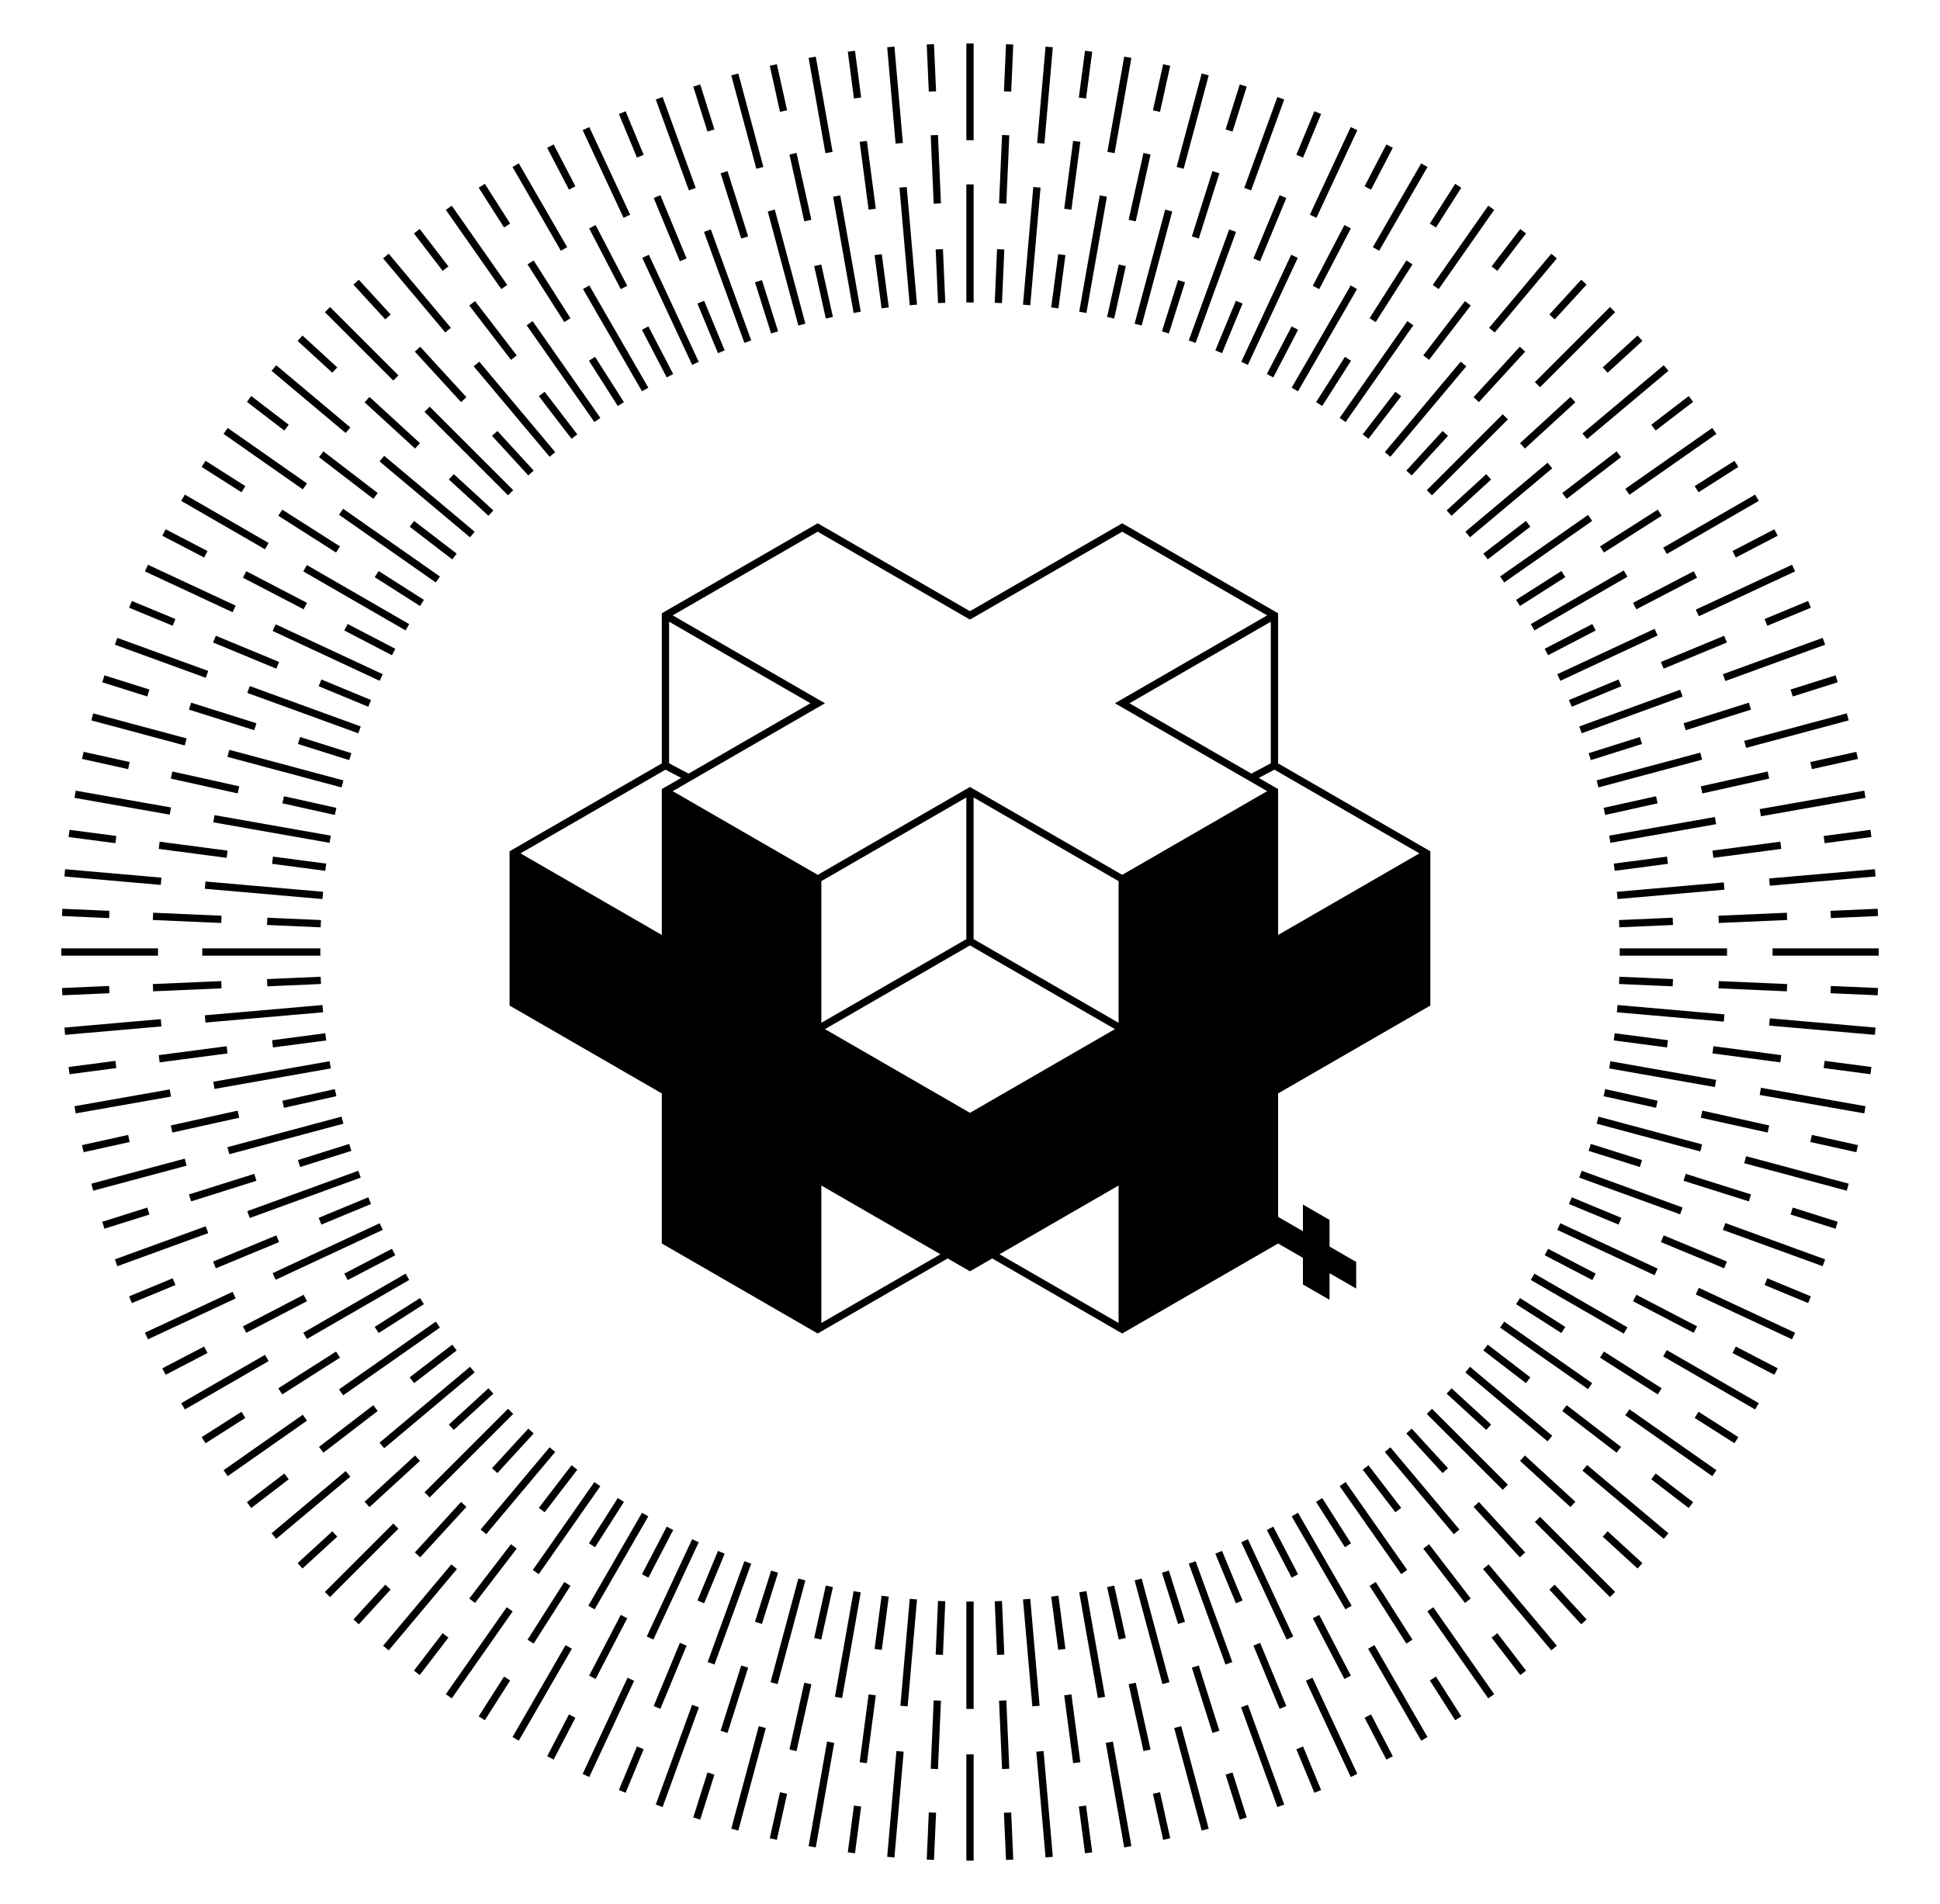 <?xml version="1.0" encoding="utf-8"?>
<svg viewBox="-9500 -10000 21800 21400" xmlns="http://www.w3.org/2000/svg">
  <g id="_2653177098736" transform="matrix(1, 0, 0, 1, -14935.505, -49589.719)">
    <g id="_2653177105328" transform="matrix(1, 0, 0, 1, -10091.611, -21814.586)">
      <polygon class="fil0" points="30766.71,75587.06 30467.3,75414.17 30467.3,75114.97 30168.09,74942.08 30168.09,75241.5 29868.68,75068.62 29868.68,75368.03 30168.09,75540.71 30168.09,75840.12 30467.3,76012.8 30467.3,75713.59 30766.71,75886.47 "/>
      <path class="fil2" d="M28137.45 71236.6l1629.05 -940.54 -1710.84 -987.76 1710.85 -987.77 -1629.05 -940.53 -1710.85 987.75 -1710.93 -987.8 -1629.07 940.53 1710.92 987.82 -1710.83 987.75 1629.04 940.55 1710.77 -987.72 1710.94 987.72zm1751.86 -2939.63l0 1687.06 1710.84 987.76 0 1733.66 -1711.02 987.87 -0.03 1686.52 -1751.74 1011.36 -1460.55 -843.26 -250.21 144.46 -250.28 -144.49 -1460.56 843.25 -1751.67 -1011.32 -0.02 -1686.52 -1711.02 -987.87 0 -1733.62 1710.84 -987.79 0 -1686.98 1751.95 -1011.47 1710.77 987.71 1710.85 -987.76 1751.85 1011.43zm-82 1686.05l0 -1591.61 -1588.05 916.89 1369.49 790.68 218.56 -115.96zm-6761.42 -1591.6l0 1591.6 218.55 115.95 1369.5 -790.67 -1588.05 -916.88zm8431.46 2603.92l-1629.88 -941.02 -175.13 92.92 216.96 125.26 0 1639.7 1588.05 -916.86zm-8296.5 -848.11l-175.12 -92.91 -1629.87 941.02 1588.04 916.86 0 -1639.71 216.95 -125.26zm4915.75 6125.98l0.02 -1544.99 -1338.01 772.5 1337.99 772.49zm-1670 -2361.85l1629.06 -940.93 -1629.05 -940.53 -1629.06 940.54 1629.05 940.92zm1670.01 -1011.74l0.01 -1592.23 -1629.19 -940.53 0.01 1592.16 1629.17 940.6zm-3340.02 3373.7l1338.1 -772.54 -1338.11 -772.56 0.01 1545.1zm-0.02 -4965.85l0.02 1592.16 1629.19 -940.61 -0.01 -1592.16 -1629.2 940.61z"/>
      <path class="fil2" d="M26831.68 82307.44l-23.12 -529.61 81.66 -3.52 23.12 529.61 -81.66 3.52zm6529.88 -4437.92l914 766.94 -52.52 62.78 -914 -766.94 52.52 -62.78zm-12699.72 1169.18l-766.94 914 -62.78 -52.52 766.94 -914 62.78 52.52zm-2030.66 -13529.44l832.62 698.66 -52.52 62.78 -832.62 -698.66 52.52 -62.78zm14390.92 -1200.94l-698.66 832.62 -62.78 -52.52 698.66 -832.62 62.78 52.52zm-13177.8 2218.87l1016.74 853.15 -52.52 62.78 -1016.74 -853.15 52.52 -62.78zm12159.87 -1005.75l-853.15 1016.74 -62.78 -52.52 853.15 -1016.74 62.78 52.52zm41.53 11243.94l924.21 775.51 -52.52 62.78 -924.21 -775.51 52.52 -62.78zm-10279.72 957.46l-775.51 924.21 -62.78 -52.52 775.51 -924.21 62.78 52.52zm12071.62 -479.55l977.37 684.37 -46.76 66.94 -977.37 -684.37 46.76 -66.94zm-12549.53 2271.45l-684.37 977.37 -66.94 -46.76 684.37 -977.37 66.94 46.76zm-3202.06 -13300.84l890.35 623.44 -46.76 66.94 -890.35 -623.44 46.76 -66.94zm14231.45 -2450.75l-623.44 890.35 -66.94 -46.76 623.44 -890.35 66.94 46.76zm-12934.23 3359.08l1087.23 761.29 -46.76 66.94 -1087.23 -761.29 46.76 -66.94zm12025.9 -2061.86l-761.29 1087.23 -66.94 -46.76 761.29 -1087.23 66.94 46.76zm1021.39 11197.67l988.28 692.01 -46.76 66.94 -988.28 -692.01 46.76 -66.94zm-10157.2 1849.62l-692.01 988.28 -66.94 -46.76 692.01 -988.28 66.94 46.76zm11983.95 -1529.8l1033.3 596.57 -40.68 70.78 -1033.3 -596.57 40.68 -70.78zm-12303.77 3356.55l-596.57 1033.3 -70.78 -40.68 596.57 -1033.3 70.78 40.68zm-4349.17 -12971.12l941.31 543.46 -40.68 70.78 -941.31 -543.46 40.68 -70.78zm13963.74 -3681.82l-543.46 941.31 -70.78 -40.68 543.46 -941.31 70.78 40.68zm-12592.12 4473.63l1149.44 663.63 -41 70.78 -1149.44 -663.63 41 -70.78zm11800.31 -3102.01l-663.63 1149.44 -70.78 -41 663.63 -1149.44 70.78 41zm1993.57 11065.9l1044.83 603.24 -41 70.78 -1044.83 -603.24 41 -70.78zm-9957.46 2727.98l-603.24 1044.83 -70.78 -41 603.24 -1044.83 70.78 41zm11805.11 -2568.7l1081.36 504.25 -34.58 74.3 -1081.36 -504.25 34.58 -74.3zm-11964.39 4416.35l-504.25 1081.36 -74.3 -34.58 504.25 -1081.36 74.3 34.58zm-5463.13 -12542.94l985.08 459.35 -34.58 74.3 -985.08 -459.35 34.58 -74.3zm13589.72 -4884.58l-459.35 985.08 -74.3 -34.58 459.35 -985.08 74.3 34.58zm-12154.48 5553.85l1202.91 560.92 -34.58 74.3 -1202.91 -560.92 34.58 -74.3zm11485.21 -4118.61l-560.92 1202.91 -74.3 -34.58 560.92 -1202.91 74.3 34.58zm2950.28 10849.99l1093.43 509.87 -34.58 74.3 -1093.43 -509.87 34.58 -74.3zm-9681.66 3585.5l-509.87 1093.43 -74.3 -34.58 509.87 -1093.43 74.3 34.58zm11536.16 -3587.67l1121.19 408.08 -27.86 76.86 -1121.19 -408.08 27.86 -76.86zm-11533.99 5442.17l-408.08 1121.19 -76.86 -27.86 408.08 -1121.19 76.86 27.86zm-6535.5 -12018.93l1021.37 371.75 -27.86 76.86 -1021.37 -371.75 27.86 -76.86zm13112.26 -6050.56l-371.75 1021.37 -76.86 -27.86 371.75 -1021.37 76.86 27.86zm-11624.15 6592.19l1247.22 453.95 -27.86 76.86 -1247.22 -453.95 27.86 -76.86zm11082.52 -5104.08l-453.95 1247.22 -76.86 -27.86 453.95 -1247.22 76.86 27.86zm3884.72 10551.71l1133.71 412.64 -27.86 76.86 -1133.71 -412.64 27.86 -76.86zm-9332.35 4415.53l-412.64 1133.71 -76.86 -27.86 412.64 -1133.71 76.86 27.86zm11179.7 -4579.46l1152.49 308.81 -21.14 79.1 -1152.49 -308.81 21.14 -79.1zm-11015.77 6426.81l-308.81 1152.49 -79.1 -21.14 308.81 -1152.49 79.1 21.14zm-7558.16 -11403.68l1049.88 281.32 -21.14 79.1 -1049.88 -281.32 21.14 -79.1zm12535.03 -7170.25l-281.32 1049.88 -79.1 -21.14 281.32 -1049.88 79.1 21.14zm-11005.37 7580.12l1282.03 343.52 -21.14 79.1 -1282.03 -343.52 21.14 -79.1zm10595.5 -6050.46l-343.52 1282.03 -79.1 -21.14 343.52 -1282.03 79.1 21.14zm4789.57 10172.88l1165.36 312.26 -21.14 79.1 -1165.36 -312.26 21.14 -79.1zm-8911.99 5212.19l-312.26 1165.36 -79.1 -21.14 312.26 -1165.36 79.1 21.14zm10737.95 -5536.48l1175.02 207.19 -14.1 80.7 -1175.02 -207.19 14.1 -80.7zm-10413.66 7362.44l-207.19 1175.02 -80.7 -14.1 207.19 -1175.02 80.7 14.1zm-8523.36 -10701.55l1070.41 188.74 -14.1 80.7 -1070.41 -188.74 14.1 -80.7zm11862.47 -8235.47l-188.74 1070.41 -80.7 -14.1 188.74 -1070.41 80.7 14.1zm-10302.91 8510.47l1307.1 230.47 -14.1 80.7 -1307.1 -230.47 14.1 -80.7zm10027.91 -6950.91l-230.47 1307.1 -80.7 -14.1 230.47 -1307.1 80.7 14.1zm5657.91 9716.74l1188.14 209.5 -14.1 80.7 -1188.14 -209.5 14.1 -80.7zm-8423.74 5969.08l-209.5 1188.14 -80.7 -14.1 209.5 -1188.14 80.7 14.1zm10214.53 -6451.27l1188.61 103.99 -7.04 81.66 -1188.61 -103.99 7.04 -81.66zm-9732.34 8242.06l-103.99 1188.61 -81.66 -7.04 103.99 -1188.61 81.66 7.04zm-9423.63 -9917.99l1082.78 94.73 -7.04 81.66 -1082.78 -94.73 7.04 -81.66zm11099.56 -9237.98l-94.73 1082.78 -81.66 -7.04 94.73 -1082.78 81.66 7.04zm-9521.97 9376l1322.21 115.68 -7.04 81.66 -1322.21 -115.68 7.04 -81.66zm9383.95 -7798.41l-115.68 1322.21 -81.66 -7.04 115.68 -1322.21 81.66 7.04zm6483.24 9186.61l1201.88 105.15 -7.04 81.66 -1201.88 -105.15 7.04 -81.66zm-7871.44 6680.58l-105.15 1201.88 -81.66 -7.04 105.15 -1201.88 81.66 7.04zm6943.14 -13681.68l843.68 -843.68 57.96 57.96 -843.68 843.68 -57.96 -57.96zm57.96 12753.38l843.68 843.68 -57.96 57.96 -843.68 -843.68 57.96 -57.96zm-13655.02 843.68l768.57 -768.57 57.96 57.96 -768.57 768.57 -57.96 -57.96zm57.96 -14440.74l768.57 768.57 -57.96 57.96 -768.57 -768.57 57.96 -57.96zm1061.83 13320.95l938.51 -938.51 57.96 57.96 -938.51 938.51 -57.96 -57.96zm57.96 -12201.16l938.51 938.51 -57.96 57.96 -938.51 -938.51 57.96 -57.96zm11204.69 938.51l853.1 -853.1 57.96 57.96 -853.1 853.1 -57.96 -57.96zm57.96 10324.14l853.1 853.1 -57.96 57.96 -853.1 -853.1 57.96 -57.96zm1690.88 -10961.14l914 -766.94 52.52 62.78 -914 766.94 -52.52 -62.78zm-1053.88 12709.98l766.94 914 -62.78 52.52 -766.94 -914 62.78 -52.52zm-13676.5 -349.72l832.62 -698.66 52.52 62.78 -832.62 698.66 -52.52 -62.78zm1316.24 -14380.66l698.66 832.62 -62.78 52.52 -698.66 -832.62 62.78 -52.52zm-103.12 13362.73l1016.74 -853.15 52.52 62.78 -1016.74 853.15 -52.52 -62.78zm1121.05 -12149.61l853.15 1016.74 -62.78 52.52 -853.15 -1016.74 62.78 -52.52zm11080.35 1911.42l924.21 -775.51 52.52 62.78 -924.21 775.51 -52.52 -62.78zm-842.16 10289.98l775.51 924.21 -62.78 52.52 -775.51 -924.21 62.78 -52.52zm2639.82 -10772.05l977.37 -684.37 46.76 66.94 -977.37 684.37 -46.76 -66.94zm-2157.75 12569.71l684.37 977.37 -66.94 46.76 -684.37 -977.37 66.94 -46.76zm-13593.84 -1540.32l890.35 -623.44 46.76 66.94 -890.35 623.44 -46.76 -66.94zm2564.45 -14211.27l623.44 890.35 -66.94 46.76 -623.44 -890.35 66.94 -46.76zm-1267.23 13302.94l1087.23 -761.29 46.76 66.94 -1087.23 761.29 -46.76 -66.94zm2175.56 -12005.72l761.29 1087.23 -66.94 46.76 -761.29 -1087.23 66.94 -46.76zm10871.73 2869.91l988.28 -692.01 46.76 66.94 -988.28 692.01 -46.76 -66.94zm-1735.92 10177.38l692.01 988.28 -66.94 46.76 -692.01 -988.28 66.94 -46.76zm3568.75 -10501.04l1033.3 -596.57 40.68 70.78 -1033.3 596.57 -40.68 -70.78zm-3245.09 12333.87l596.57 1033.3 -70.78 40.68 -596.57 -1033.3 70.78 -40.68zm-13407.85 -2719.3l941.31 -543.46 40.68 70.78 -941.31 543.46 -40.68 -70.78zm3793.28 -13933.64l543.46 941.31 -70.78 40.68 -543.46 -941.31 70.78 -40.68zm-2421.98 13141.83l1149.44 -663.63 41 70.78 -1149.44 663.63 -41 -70.78zm3213.79 -11770.53l663.63 1149.44 -70.78 41 -663.63 -1149.44 70.78 -41zm10580.09 3806.64l1044.83 -603.24 41 70.78 -1044.83 603.24 -41 -70.78zm-2616.2 9987.24l603.24 1044.83 -70.78 41 -603.24 -1044.83 70.78 -41zm4470.27 -10150.04l1081.36 -504.25 34.58 74.3 -1081.36 504.25 -34.58 -74.3zm-4307.47 12004.11l504.25 1081.36 -74.3 34.58 -504.25 -1081.36 74.3 -34.58zm-13120.05 -3877.52l985.08 -459.35 34.58 74.3 -985.08 459.35 -34.58 -74.3zm4993.46 -13550l459.35 985.08 -74.3 34.58 -459.35 -985.08 74.3 -34.58zm-3558.22 12880.73l1202.91 -560.92 34.58 74.3 -1202.91 560.92 -34.58 -74.3zm4227.49 -11445.49l560.92 1202.91 -74.3 34.58 -560.92 -1202.91 74.3 -34.58zm10208 4714.11l1093.43 -509.87 34.58 74.3 -1093.43 509.87 -34.58 -74.3zm-3476.62 9721.38l509.87 1093.43 -74.3 34.58 -509.87 -1093.43 74.3 -34.58zm5337.84 -9721.77l1121.19 -408.08 27.86 76.86 -1121.19 408.08 -27.86 -76.86zm-5337.45 11582.99l408.08 1121.19 -76.86 27.86 -408.08 -1121.19 76.86 -27.86zm-12732.04 -5006.23l1021.37 -371.75 27.86 76.86 -1021.37 371.75 -27.86 -76.86zm6155.28 -13063.26l371.75 1021.37 -76.86 27.86 -371.75 -1021.37 76.86 -27.86zm-4667.17 12521.63l1247.22 -453.95 27.86 76.86 -1247.22 453.95 -27.86 -76.86zm5208.8 -11033.52l453.95 1247.22 -76.86 27.86 -453.95 -1247.22 76.86 -27.86zm9758.44 5585.89l1133.71 -412.64 27.86 76.86 -1133.71 412.64 -27.86 -76.86zm-4310.81 9381.35l412.64 1133.71 -76.86 27.86 -412.64 -1133.71 76.86 -27.86zm6164.88 -9219.66l1152.49 -308.81 21.14 79.1 -1152.49 308.81 -21.14 -79.1zm-6326.57 11073.73l308.81 1152.49 -79.1 21.14 -308.81 -1152.49 79.1 -21.14zm-12247.36 -6096.86l1049.88 -281.32 21.14 79.1 -1049.88 281.32 -21.14 -79.1zm7270.49 -12477.07l281.32 1049.88 -79.1 21.14 -281.32 -1049.88 79.1 -21.14zm-5740.83 12067.2l1282.03 -343.52 21.14 79.1 -1282.03 343.52 -21.14 -79.1zm6150.7 -10537.54l343.52 1282.03 -79.1 21.14 -343.52 -1282.03 79.1 -21.14zm9234.37 6415.12l1165.36 -312.26 21.14 79.1 -1165.36 312.26 -21.14 -79.1zm-5111.95 8969.95l312.26 1165.36 -79.1 21.14 -312.26 -1165.36 79.1 -21.14zm6944.95 -8647.26l1175.02 -207.19 14.1 80.7 -1175.02 207.19 -14.1 -80.7zm-7267.64 10480.26l207.19 1175.02 -80.7 14.1 -207.19 -1175.02 80.7 -14.1zm-11669.38 -7141.15l1070.41 -188.74 14.1 80.7 -1070.41 188.74 -14.1 -80.7zm8330.27 -11795.87l188.74 1070.41 -80.7 14.1 -188.74 -1070.41 80.7 -14.1zm-6770.71 11520.87l1307.1 -230.47 14.1 80.7 -1307.1 230.47 -14.1 -80.7zm7045.71 -9961.31l230.47 1307.1 -80.7 14.1 -230.47 -1307.1 80.7 -14.1zm8640.11 7195.48l1188.14 -209.5 14.1 80.7 -1188.14 209.5 -14.1 -80.7zm-5874.28 8490.34l209.5 1188.14 -80.7 14.1 -209.5 -1188.14 80.7 -14.1zm7672.13 -8009.11l1188.61 -103.99 7.04 81.66 -1188.61 103.99 -7.04 -81.66zm-8153.36 9806.96l103.99 1188.61 -81.66 7.04 -103.99 -1188.61 81.66 -7.04zm-11002.61 -8131.03l1082.78 -94.73 7.04 81.66 -1082.78 94.73 -7.04 -81.66zm9326.68 -11024.94l94.73 1082.78 -81.66 7.04 -94.73 -1082.78 81.66 -7.04zm-7749.09 10886.92l1322.21 -115.68 7.04 81.66 -1322.21 115.68 -7.04 -81.66zm7887.11 -9309.33l115.68 1322.21 -81.66 7.04 -115.68 -1322.21 81.66 -7.04zm7980.08 7921.13l1201.88 -105.15 7.04 81.66 -1201.88 105.15 -7.04 -81.66zm-6591.88 7946.06l105.15 1201.88 -81.66 7.04 -105.15 -1201.88 81.66 -7.04zm8340.91 -7309.97l1193.15 0 0 82 -1193.15 0 0 -82zm-8977 9059l0 1193.15 -82 0 0 -1193.15 82 0zm-10252.15 -9059l1086.92 0 0 82 -1086.92 0 0 -82zm10252.15 -10170.15l0 1086.92 -82 0 0 -1086.92 82 0zm-8668.53 10170.15l1327.26 0 0 82 -1327.26 0 0 -82zm8668.53 -8586.53l0 1327.26 -82 0 0 -1327.26 82 0zm7259.27 8586.53l1206.47 0 0 82 -1206.47 0 0 -82zm-7259.27 7341.27l0 1206.47 -82 0 0 -1206.47 82 0zm-426.66 595.91l26.33 -602.97 81.66 3.52 -26.33 602.97 -81.66 -3.52zm-56.01 1282.97l33.54 -768.51 81.66 3.52 -33.54 768.51 -81.66 -3.52zm-44.57 1020.52l23.13 -529.61 81.66 3.52 -23.13 529.61 -81.66 -3.52zm871.9 -18095.85l-26.33 602.97 -81.66 -3.52 26.33 -602.97 81.66 3.52zm56.01 -1282.97l-33.54 768.51 -81.66 -3.52 33.54 -768.51 81.66 3.52zm44.57 -1020.52l-23.13 529.61 -81.66 -3.52 23.13 -529.61 81.66 3.52zm-1558.62 18032.22l78.78 -598.38 81.02 10.56 -78.78 598.38 -81.02 -10.56zm-167.62 1273.21l100.4 -762.66 81.02 10.56 -100.4 762.66 -81.02 -10.56zm-133.34 1012.75l69.2 -525.58 81.02 10.56 -69.2 525.58 -81.02 -10.56zm2445.72 -17951.06l-78.78 598.38 -81.02 -10.56 78.78 -598.38 81.02 10.56zm167.62 -1273.21l-100.4 762.66 -81.02 -10.56 100.4 -762.66 81.02 10.56zm133.34 -1012.75l-69.2 525.58 -81.02 -10.56 69.2 -525.58 81.02 10.56zm-3124.27 17827.77l130.64 -589.23 79.74 17.62 -130.64 589.23 -79.74 -17.62zm-277.94 1253.76l166.49 -751.01 79.74 17.62 -166.49 751.01 -79.74 -17.62zm-221.1 997.27l114.74 -517.55 79.74 17.62 -114.74 517.55 -79.74 -17.62zm4000.9 -17669.55l-130.64 589.23 -79.74 -17.62 130.64 -589.23 79.74 17.62zm277.94 -1253.76l-166.49 751.01 -79.74 -17.62 166.49 -751.01 79.74 17.62zm221.1 -997.27l-114.74 517.55 -79.74 -17.62 114.74 -517.55 79.74 17.62zm-4666.26 17487.69l181.49 -575.6 78.14 24.34 -181.49 575.6 -78.14 -24.34zm-386.16 1224.76l231.31 -733.64 78.14 24.34 -231.31 733.64 -78.14 -24.34zm-307.18 974.21l159.42 -505.57 78.14 24.34 -159.42 505.57 -78.14 -24.34zm5525.92 -17253.77l-181.49 575.6 -78.14 -24.34 181.49 -575.6 78.14 24.34zm386.16 -1224.76l-231.31 733.64 -78.14 -24.34 231.31 -733.64 78.14 24.34zm307.18 -974.21l-159.42 505.57 -78.14 -24.34 159.42 -505.57 78.14 24.34zm-6172.71 17014.54l230.97 -557.6 75.58 31.06 -230.97 557.6 -75.58 -31.06zm-491.44 1186.44l294.37 -710.69 75.58 31.06 -294.37 710.69 -75.58 -31.06zm-390.91 943.73l202.87 -489.76 75.58 31.06 -202.87 489.76 -75.58 -31.06zm7008.51 -16706.51l-230.97 557.6 -75.58 -31.06 230.97 -557.6 75.58 31.06zm491.44 -1186.44l-294.37 710.69 -75.58 -31.06 294.37 -710.69 75.58 31.06zm390.91 -943.73l-202.87 489.76 -75.58 -31.06 202.87 -489.76 75.58 31.06zm-7632.12 16411.67l278.69 -535.35 72.7 37.8 -278.69 535.35 -72.7 -37.8zm-592.97 1139.1l355.19 -682.33 72.7 37.8 -355.19 682.33 -72.7 -37.8zm-471.68 906.07l244.79 -470.22 72.7 37.8 -244.79 470.22 -72.7 -37.8zm8438.03 -16031.83l-278.69 535.35 -72.7 -37.8 278.69 -535.35 72.7 37.8zm592.97 -1139.1l-355.19 682.33 -72.7 -37.8 355.19 -682.33 72.7 37.8zm471.68 -906.07l-244.79 470.22 -72.7 -37.8 244.79 -470.22 72.7 37.8zm-9033.37 15683.96l324.29 -509.02 68.86 43.88 -324.29 509.02 -68.86 -43.88zm-690 1083.08l413.31 -648.78 68.86 43.88 -413.31 648.78 -68.86 -43.88zm-548.85 861.51l284.83 -447.09 68.86 43.88 -284.83 447.09 -68.86 -43.88zm9802.91 -15235.51l-324.29 509.02 -68.86 -43.88 324.29 -509.02 68.86 43.88zm690 -1083.08l-413.31 648.78 -68.86 -43.88 413.31 -648.78 68.86 43.88zm548.85 -861.51l-284.83 447.09 -68.86 -43.88 284.83 -447.09 68.86 43.88zm-10365.93 14837.06l367.42 -478.82 65.02 49.64 -367.42 478.82 -65.02 -49.64zm-781.77 1018.82l468.28 -610.29 65.02 49.64 -468.28 610.29 -65.02 -49.64zm-621.85 810.4l322.72 -420.57 65.02 49.64 -322.72 420.57 -65.02 -49.64zm11093.72 -14323.24l-367.42 478.82 -65.02 -49.64 367.42 -478.82 65.02 49.64zm781.77 -1018.82l-468.28 610.29 -65.02 -49.64 468.28 -610.29 65.02 49.64zm621.85 -810.4l-322.72 420.57 -65.02 -49.64 322.72 -420.57 65.02 49.64zm-11619.64 13877.21l407.76 -444.98 60.22 55.08 -407.76 444.98 -60.22 -55.08zm-867.58 946.81l519.69 -567.15 60.22 55.08 -519.69 567.15 -60.22 -55.08zm-690.11 753.12l358.14 -390.84 60.22 55.08 -358.14 390.84 -60.22 -55.08zm12299.63 -13301.89l-407.76 444.98 -60.22 -55.08 407.76 -444.98 60.22 55.08zm867.58 -946.81l-519.69 567.15 -60.22 -55.08 519.69 -567.15 60.22 55.08zm690.11 -753.12l-358.14 390.84 -60.22 -55.08 358.14 -390.84 60.22 55.08zm-12784.72 12811.65l444.98 -407.74 55.08 60.22 -444.98 407.74 -55.08 -60.22zm-946.8 867.59l567.14 -519.69 55.08 60.22 -567.14 519.69 -55.08 -60.22zm-753.13 690.11l390.84 -358.14 55.08 60.22 -390.84 358.14 -55.08 -60.22zm13412.05 -12179.18l-444.98 407.74 -55.08 -60.22 444.98 -407.74 55.08 60.22zm946.8 -867.59l-567.14 519.69 -55.08 -60.22 567.14 -519.69 55.08 60.22zm753.13 -690.11l-390.84 358.14 -55.08 -60.22 390.84 -358.14 55.08 60.22zm-13852.64 11648.47l478.83 -367.41 49.64 65.02 -478.83 367.41 -49.64 -65.02zm-1018.81 781.77l610.27 -468.29 49.64 65.02 -610.27 468.29 -49.64 -65.02zm-810.41 621.84l420.57 -322.71 49.64 65.02 -420.57 322.71 -49.64 -65.02zm14422.52 -10963.67l-478.83 367.41 -49.64 -65.02 478.83 -367.41 49.64 65.02zm1018.81 -781.77l-610.27 468.29 -49.64 -65.02 610.27 -468.29 49.64 65.02zm810.41 -621.84l-420.57 322.71 -49.64 -65.02 420.57 -322.71 49.64 65.02zm-14815.21 10396.81l509.03 -324.28 43.88 68.86 -509.03 324.28 -43.88 -68.86zm-1083.08 690l648.77 -413.32 43.88 68.86 -648.77 413.32 -43.88 -68.86zm-861.52 548.84l447.1 -284.82 43.88 68.86 -447.1 284.82 -43.88 -68.86zm15323.28 -9665.18l-509.03 324.28 -43.88 -68.86 509.03 -324.28 43.88 68.86zm1083.08 -690l-648.77 413.32 -43.88 -68.86 648.77 -413.32 43.88 68.86zm861.52 -548.84l-447.1 284.82 -43.88 -68.86 447.1 -284.82 43.88 68.86zm-15665.07 9066l535.35 -278.68 37.8 72.7 -535.35 278.68 -37.8 -72.7zm-1139.09 592.97l682.32 -355.2 37.8 72.7 -682.32 355.2 -37.8 -72.7zm-906.08 471.67l470.22 -244.78 37.8 72.7 -470.22 244.78 -37.8 -72.7zm16107.43 -8292.62l-535.35 278.68 -37.8 -72.7 535.35 -278.68 37.8 72.7zm1139.09 -592.97l-682.32 355.2 -37.8 -72.7 682.32 -355.2 37.8 72.7zm906.08 -471.67l-470.22 244.78 -37.8 -72.7 470.22 -244.78 37.8 72.7zm-16395.53 7666.13l557.61 -230.96 31.06 75.58 -557.61 230.96 -31.06 -75.58zm-1186.43 491.44l710.68 -294.38 31.06 75.58 -710.68 294.38 -31.06 -75.58zm-943.74 390.9l489.76 -202.86 31.06 75.58 -489.76 202.86 -31.06 -75.58zm16768.63 -6857.34l-557.61 230.96 -31.06 -75.58 557.61 -230.96 31.06 75.58zm1186.43 -491.44l-710.68 294.38 -31.06 -75.58 710.68 -294.38 31.06 75.58zm943.74 -390.9l-489.76 202.86 -31.06 -75.58 489.76 -202.86 31.06 75.58zm-17001.15 6207.99l575.62 -181.49 24.34 78.14 -575.62 181.49 -24.34 -78.14zm-1224.75 386.17l733.64 -231.33 24.34 78.14 -733.64 231.33 -24.34 -78.14zm-974.22 307.16l505.58 -159.41 24.34 78.14 -505.58 159.41 -24.34 -78.14zm17302.47 -5369.63l-575.62 181.49 -24.34 -78.14 575.62 -181.49 24.34 78.14zm1224.75 -386.17l-733.64 231.33 -24.34 -78.14 733.64 -231.33 24.34 78.14zm974.22 -307.16l-505.58 159.41 -24.34 -78.14 505.58 -159.41 24.34 78.14zm-17477.6 4702.66l589.24 -130.62 17.62 79.74 -589.24 130.62 -17.62 -79.74zm-1253.75 277.96l751 -166.5 17.62 79.74 -751 166.5 -17.62 -79.74zm-997.28 221.08l517.54 -114.73 17.62 79.74 -517.54 114.73 -17.62 -79.74zm17704.79 -3841.4l-589.24 130.62 -17.62 -79.74 589.24 -130.62 17.62 79.74zm1253.75 -277.96l-751 166.5 -17.62 -79.74 751 -166.5 17.62 79.74zm997.28 -221.08l-517.54 114.73 -17.62 -79.74 517.54 -114.73 17.62 79.74zm-17821.02 3161.58l598.38 -78.77 10.56 81.02 -598.38 78.77 -10.56 -81.02zm-1273.21 167.62l762.66 -100.41 10.56 81.02 -762.66 100.41 -10.56 -81.02zm-1012.75 133.33l525.58 -69.19 10.56 81.02 -525.58 69.19 -10.56 -81.02zm17972.18 -2283.67l-598.38 78.77 -10.56 -81.02 598.38 -78.77 10.56 81.02zm1273.21 -167.62l-762.66 100.41 -10.56 -81.02 762.66 -100.41 10.56 81.02zm1012.75 -133.33l-525.58 69.19 -10.56 -81.02 525.58 -69.19 10.56 81.02zm-18028.77 1596.31l602.97 -26.32 3.52 81.66 -602.97 26.32 -3.52 -81.66zm-1282.97 56.02l768.51 -33.56 3.52 81.66 -768.51 33.56 -3.52 -81.66zm-1020.52 44.55l529.61 -23.12 3.52 81.66 -529.61 23.12 -3.52 -81.66zm18102.89 -708.57l-602.97 26.32 -3.52 -81.66 602.97 -26.32 3.52 81.66zm1282.97 -56.02l-768.51 33.56 -3.52 -81.66 768.51 -33.56 3.52 81.66zm1020.52 -44.55l-529.61 23.12 -3.52 -81.66 529.61 -23.12 3.52 81.66zm-18099.37 18.91l602.97 26.33 -3.52 81.66 -602.97 -26.33 3.52 -81.66zm-1282.97 -56.01l768.51 33.54 -3.52 81.66 -768.51 -33.54 3.52 -81.66zm-1020.52 -44.57l529.61 23.13 -3.52 81.66 -529.61 -23.13 3.52 -81.66zm18095.85 871.9l-602.97 -26.33 3.52 -81.66 602.97 26.33 -3.52 81.66zm1282.97 56.01l-768.51 -33.54 3.52 -81.66 768.51 33.54 -3.52 81.66zm1020.52 44.57l-529.61 -23.13 3.52 -81.66 529.61 23.13 -3.52 81.66zm-18032.22 -1558.62l598.38 78.78 -10.56 81.02 -598.38 -78.78 10.56 -81.02zm-1273.21 -167.62l762.66 100.4 -10.56 81.02 -762.66 -100.4 10.56 -81.02zm-1012.75 -133.34l525.58 69.2 -10.56 81.02 -525.58 -69.2 10.56 -81.02zm17951.06 2445.72l-598.38 -78.78 10.56 -81.02 598.38 78.78 -10.56 81.02zm1273.21 167.62l-762.66 -100.4 10.56 -81.02 762.66 100.4 -10.56 81.02zm1012.75 133.34l-525.58 -69.2 10.56 -81.02 525.58 69.2 -10.56 81.02zm-17827.77 -3124.27l589.23 130.64 -17.62 79.74 -589.23 -130.64 17.62 -79.74zm-1253.76 -277.94l751.01 166.49 -17.62 79.74 -751.01 -166.49 17.62 -79.74zm-997.27 -221.1l517.55 114.74 -17.62 79.74 -517.55 -114.74 17.62 -79.74zm17669.55 4000.9l-589.23 -130.64 17.62 -79.74 589.23 130.64 -17.62 79.74zm1253.76 277.94l-751.01 -166.49 17.62 -79.74 751.01 166.49 -17.62 79.74zm997.27 221.1l-517.55 -114.74 17.62 -79.74 517.55 114.74 -17.62 79.74zm-17487.69 -4666.26l575.6 181.49 -24.34 78.14 -575.6 -181.49 24.34 -78.14zm-1224.76 -386.16l733.64 231.31 -24.34 78.14 -733.64 -231.31 24.34 -78.14zm-974.21 -307.18l505.57 159.42 -24.34 78.14 -505.57 -159.42 24.34 -78.14zm17253.77 5525.92l-575.6 -181.49 24.34 -78.14 575.6 181.49 -24.34 78.14zm1224.76 386.16l-733.64 -231.31 24.34 -78.14 733.64 231.31 -24.34 78.14zm974.21 307.18l-505.57 -159.42 24.34 -78.14 505.57 159.42 -24.34 78.14zm-17014.54 -6172.71l557.6 230.97 -31.06 75.58 -557.6 -230.97 31.06 -75.58zm-1186.44 -491.44l710.69 294.37 -31.06 75.58 -710.69 -294.37 31.06 -75.58zm-943.73 -390.91l489.76 202.87 -31.06 75.58 -489.76 -202.87 31.06 -75.58zm16706.51 7008.51l-557.6 -230.97 31.06 -75.58 557.6 230.97 -31.06 75.58zm1186.44 491.44l-710.69 -294.37 31.06 -75.58 710.69 294.37 -31.06 75.58zm943.73 390.91l-489.76 -202.87 31.06 -75.58 489.76 202.87 -31.06 75.58zm-16411.67 -7632.12l535.35 278.69 -37.8 72.7 -535.35 -278.69 37.8 -72.7zm-1139.1 -592.97l682.33 355.19 -37.8 72.7 -682.33 -355.19 37.8 -72.7zm-906.07 -471.68l470.22 244.79 -37.8 72.7 -470.22 -244.79 37.8 -72.7zm16031.83 8438.03l-535.35 -278.69 37.8 -72.7 535.35 278.69 -37.8 72.7zm1139.1 592.97l-682.33 -355.19 37.8 -72.7 682.33 355.19 -37.8 72.7zm906.07 471.68l-470.22 -244.79 37.8 -72.7 470.22 244.79 -37.8 72.7zm-15683.96 -9033.37l509.02 324.29 -43.88 68.86 -509.02 -324.29 43.88 -68.86zm-1083.08 -690l648.78 413.31 -43.88 68.86 -648.78 -413.31 43.88 -68.86zm-861.51 -548.85l447.09 284.83 -43.88 68.86 -447.09 -284.83 43.88 -68.86zm15235.51 9802.91l-509.02 -324.29 43.88 -68.86 509.02 324.29 -43.88 68.86zm1083.08 690l-648.78 -413.31 43.88 -68.86 648.78 413.31 -43.88 68.86zm861.51 548.85l-447.09 -284.83 43.88 -68.86 447.09 284.83 -43.88 68.86zm-14837.06 -10365.93l478.82 367.42 -49.64 65.02 -478.82 -367.42 49.64 -65.02zm-1018.82 -781.77l610.29 468.28 -49.64 65.02 -610.29 -468.28 49.64 -65.02zm-810.4 -621.85l420.57 322.72 -49.64 65.02 -420.57 -322.72 49.64 -65.02zm14323.24 11093.72l-478.82 -367.42 49.64 -65.02 478.82 367.42 -49.64 65.02zm1018.82 781.77l-610.29 -468.28 49.64 -65.02 610.29 468.28 -49.64 65.02zm810.4 621.85l-420.57 -322.72 49.64 -65.02 420.57 322.72 -49.64 65.02zm-13877.21 -11619.64l444.98 407.76 -55.08 60.22 -444.98 -407.76 55.08 -60.22zm-946.81 -867.58l567.15 519.69 -55.08 60.22 -567.15 -519.69 55.08 -60.22zm-753.12 -690.11l390.84 358.14 -55.08 60.22 -390.84 -358.14 55.08 -60.22zm13301.89 12299.63l-444.98 -407.76 55.08 -60.22 444.98 407.76 -55.08 60.22zm946.81 867.58l-567.15 -519.69 55.08 -60.22 567.15 519.69 -55.08 60.22zm753.12 690.11l-390.84 -358.14 55.08 -60.22 390.84 358.14 -55.08 60.22zm-12811.65 -12784.72l407.74 444.98 -60.22 55.08 -407.74 -444.98 60.22 -55.08zm-867.59 -946.8l519.69 567.14 -60.22 55.08 -519.69 -567.14 60.22 -55.08zm-690.11 -753.13l358.14 390.84 -60.22 55.08 -358.14 -390.84 60.22 -55.08zm12179.18 13412.05l-407.74 -444.98 60.22 -55.08 407.74 444.98 -60.22 55.08zm867.59 946.8l-519.69 -567.14 60.22 -55.08 519.69 567.14 -60.22 55.08zm690.11 753.13l-358.14 -390.84 60.22 -55.08 358.14 390.84 -60.22 55.08zm-11648.47 -13852.64l367.41 478.83 -65.02 49.64 -367.41 -478.83 65.02 -49.64zm-781.77 -1018.81l468.29 610.27 -65.02 49.64 -468.29 -610.27 65.02 -49.64zm-621.84 -810.41l322.71 420.57 -65.02 49.64 -322.71 -420.57 65.02 -49.64zm10963.67 14422.52l-367.41 -478.83 65.02 -49.64 367.41 478.83 -65.02 49.64zm781.77 1018.81l-468.29 -610.27 65.02 -49.64 468.29 610.27 -65.02 49.64zm621.84 810.41l-322.71 -420.57 65.02 -49.64 322.71 420.57 -65.02 49.64zm-10396.81 -14815.21l324.28 509.03 -68.86 43.88 -324.28 -509.03 68.86 -43.88zm-690 -1083.08l413.32 648.77 -68.86 43.88 -413.32 -648.77 68.86 -43.88zm-548.84 -861.52l284.82 447.1 -68.86 43.88 -284.82 -447.1 68.86 -43.88zm9665.18 15323.28l-324.28 -509.03 68.86 -43.88 324.28 509.03 -68.86 43.88zm690 1083.08l-413.32 -648.77 68.86 -43.88 413.32 648.77 -68.86 43.88zm548.84 861.52l-284.82 -447.1 68.86 -43.88 284.82 447.1 -68.86 43.88zm-9066 -15665.07l278.68 535.35 -72.7 37.8 -278.68 -535.35 72.7 -37.8zm-592.97 -1139.09l355.2 682.32 -72.7 37.8 -355.2 -682.32 72.7 -37.8zm-471.67 -906.08l244.78 470.22 -72.7 37.8 -244.78 -470.22 72.7 -37.8zm8292.62 16107.43l-278.68 -535.35 72.7 -37.8 278.68 535.35 -72.7 37.8zm592.97 1139.09l-355.2 -682.32 72.7 -37.8 355.2 682.32 -72.7 37.8zm471.67 906.08l-244.78 -470.22 72.7 -37.8 244.78 470.22 -72.7 37.8zm-7666.13 -16395.53l230.96 557.61 -75.58 31.06 -230.96 -557.61 75.58 -31.06zm-491.44 -1186.43l294.38 710.68 -75.58 31.06 -294.38 -710.68 75.58 -31.06zm-390.9 -943.74l202.86 489.76 -75.58 31.06 -202.86 -489.76 75.58 -31.06zm6857.34 16768.63l-230.96 -557.61 75.58 -31.06 230.96 557.61 -75.58 31.06zm491.44 1186.43l-294.38 -710.68 75.58 -31.06 294.38 710.68 -75.58 31.06zm390.9 943.74l-202.86 -489.76 75.58 -31.06 202.86 489.76 -75.58 31.06zm-5541.02 -17176.28l130.62 589.24 -79.74 17.62 -130.62 -589.24 79.74 -17.62zm-277.96 -1253.75l166.5 751 -79.74 17.62 -166.5 -751 79.74 -17.62zm-221.08 -997.28l114.73 517.54 -79.74 17.62 -114.73 -517.54 79.74 -17.62zm3841.4 17704.79l-130.62 -589.24 79.74 -17.62 130.62 589.24 -79.74 17.62zm277.96 1253.75l-166.5 -751 79.74 -17.62 166.5 751 -79.74 17.62zm221.08 997.28l-114.73 -517.54 79.74 -17.62 114.73 517.54 -79.74 17.62zm-4508.37 -17529.66l181.49 575.62 -78.14 24.34 -181.49 -575.62 78.14 -24.34zm-386.17 -1224.75l231.33 733.64 -78.14 24.34 -231.33 -733.64 78.14 -24.34zm-307.16 -974.22l159.41 505.58 -78.14 24.34 -159.41 -505.58 78.14 -24.34zm5369.63 17302.47l-181.49 -575.62 78.14 -24.34 181.49 575.62 -78.14 24.34zm386.17 1224.75l-231.33 -733.64 78.14 -24.34 231.33 733.64 -78.14 24.34zm307.16 974.22l-159.41 -505.58 78.14 -24.34 159.41 505.58 -78.14 24.34zm-4022.84 -17593.83l78.77 598.38 -81.02 10.56 -78.77 -598.38 81.02 -10.56zm-167.62 -1273.21l100.41 762.66 -81.02 10.56 -100.41 -762.66 81.02 -10.56zm-133.33 -1012.75l69.19 525.58 -81.02 10.56 -69.19 -525.58 81.02 -10.56zm2283.67 17972.18l-78.77 -598.38 81.02 -10.56 78.77 598.38 -81.02 10.56zm167.62 1273.21l-100.41 -762.66 81.02 -10.56 100.41 762.66 -81.02 10.56zm133.33 1012.75l-69.19 -525.58 81.02 -10.56 69.19 525.58 -81.02 10.56zm-1596.31 -18028.77l26.32 602.97 -81.66 3.52 -26.32 -602.97 81.66 -3.52zm-56.02 -1282.97l33.56 768.51 -81.66 3.52 -33.56 -768.51 81.66 -3.52zm-44.55 -1020.52l23.12 529.61 -81.66 3.52 -23.12 -529.61 81.66 -3.52zm708.57 18102.89l-26.32 -602.97 81.66 -3.52 26.32 602.97 -81.66 3.52zm56.02 1282.97l-33.56 -768.51 81.66 -3.52 33.56 768.51 -81.66 3.52z"/>
    </g>
  </g>
</svg>